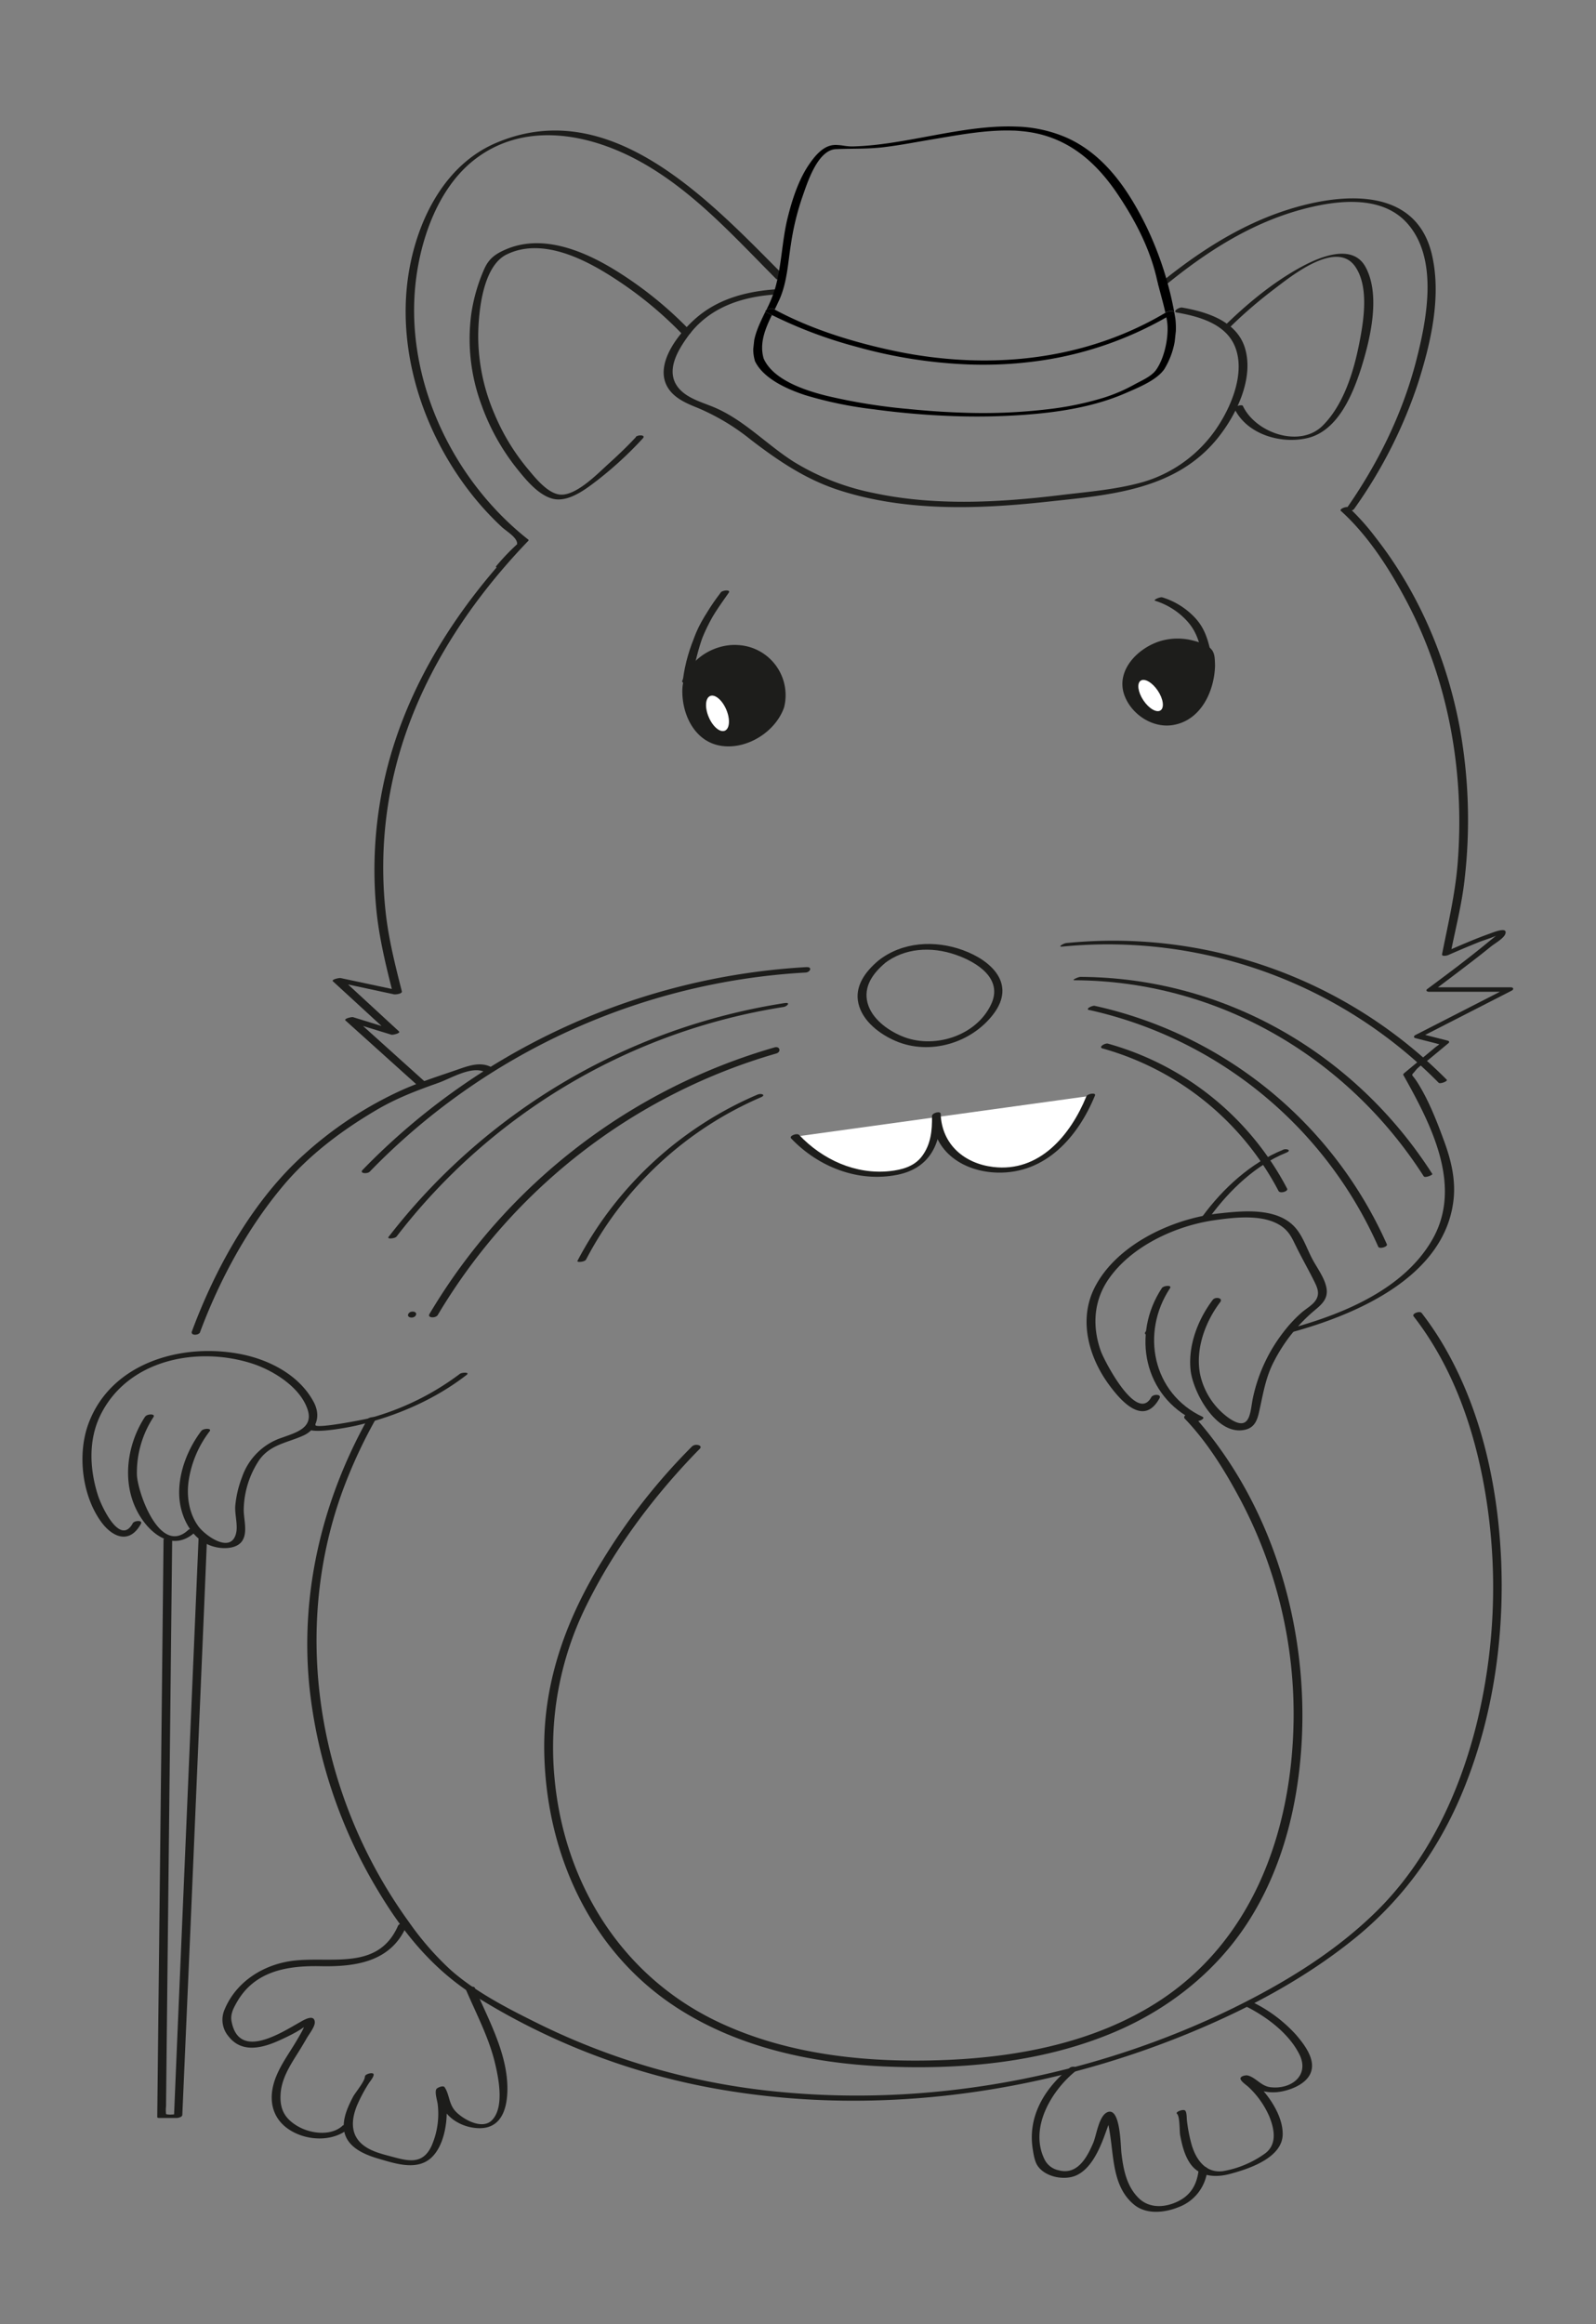 <svg xmlns="http://www.w3.org/2000/svg" xmlns:xlink="http://www.w3.org/1999/xlink" viewBox="0 0 535.29 779.47"><rect x="0" y="0" width="535.29" height="779.47" fill="#808080" stroke="none"/><defs><style>.cls-1{fill:none;}.cls-2{fill:#1d1d1b;}.cls-3{fill:#fff;}.cls-4{isolation:isolate;}.cls-5{clip-path:url(#clip-path);}</style><clipPath id="clip-path"><polygon class="cls-1" points="250.42 137.2 261.13 39.72 401.68 44.54 390.97 142.02 250.42 137.2"/></clipPath></defs><title>Logo_Pepito</title><g id="Chapeau"><path class="cls-2" d="M213.29,146.58c-2.87,3.09-5.92,6-9.07,8.85-3.64,3.27-11.17,11.17-16.63,10.41-4.18-.58-8.29-5.86-10.77-8.83a72.16,72.16,0,0,1-11.07-18.41,66,66,0,0,1-5.36-26.23c.1-8,1.55-23.05,9.48-27,12.27-6.07,27.23,2,37.43,8.79a127.74,127.74,0,0,1,21.61,18c.72.76,3.48-.32,2.68-1.15a128.31,128.31,0,0,0-22.87-18.9c-11.09-7.21-26-14.16-39.15-8.43-3.46,1.5-5.65,3.1-7.19,6.61a57.94,57.94,0,0,0-4.33,15.09,63.58,63.58,0,0,0,3.4,30.31,74.35,74.35,0,0,0,12.06,21.64c2.9,3.6,6.87,8.45,11.53,9.84,5.44,1.63,11.57-3.23,15.55-6.29a124,124,0,0,0,15-13.85c1.17-1.25-1.65-1.26-2.34-.52Z"/><path class="cls-2" d="M412.52,109.73A153,153,0,0,1,427.29,97c5.71-4.35,20.81-16.61,27.16-7.71,4.84,6.81,2.91,18.44,1.41,26-1.88,9.46-5.24,20.53-12.29,27.5-7.57,7.49-22.39,2.48-26.71-6.65-.32-.67-3.11.32-2.9.77,4.15,8.77,15.68,12.12,24.57,10,10.17-2.41,15.13-14.54,18-23.44,3-9.63,6.63-24.36,1.48-33.9-4.45-8.23-15.78-3.24-21.86.1-9.62,5.28-18.4,12.65-26.19,20.34-.57.56,2.12.24,2.61-.24Z"/><path class="cls-2" d="M67.09,446.76C73.61,429.29,83,411.9,95,397.63c8.71-10.37,19.81-18.67,31.45-25.49,6.67-3.91,13.48-6.48,20.74-9.05,4.17-1.49,11.42-6,15.79-3.37,1,.6,3.6-.81,2.25-1.6-3.51-2.08-7.2-1-10.82.25-6.82,2.4-13.88,4.54-20.45,7.58a127.29,127.29,0,0,0-35.6,24.63c-15.28,15.2-26.53,35.82-34,55.92-.56,1.5,2.34,1.38,2.76.26Z"/><path class="cls-2" d="M154.24,460.74a89.58,89.58,0,0,1-30.45,14.9c-1.18.33-18.38,3.75-18,2.19.23-.91-2.66-.48-2.89.41-.91,3.57,15.42.13,16.6-.15,13.26-3.09,26.22-8.65,37-17,1.25-1-1.63-.85-2.29-.34Z"/><path class="cls-2" d="M263.08,92.59C238.56,68,205.2,31.41,166.43,47.91c-16.51,7-25.59,24.19-28.91,41.14-3.4,17.42-.7,35.66,6.1,51.94a105.67,105.67,0,0,0,14.66,24.89,97.61,97.61,0,0,0,10.1,10.93c1.46,1.36,5.62,3.73,5,5.95s-5.35,5.57-6.95,7.12l2.64-.14a75.85,75.85,0,0,1,8.1-8.33l-2.65.15c-20.84,21.7-37.78,47.86-45,77.36a138.94,138.94,0,0,0-3.31,46c.94,9.69,3.24,19,5.63,28.39l2.63-1L114.22,328c-.39-.09-3.24.46-2.54,1.11l19.41,17.84,2.54-1.11-15.21-4.72c-.44-.14-3.21.5-2.55,1.11l24.64,22.19c.61.55,3.25-.54,2.72-1l-24.64-22.19-2.54,1.11L131.27,347c.44.14,3.21-.49,2.54-1.11L114.4,328l-2.54,1.11,20.29,4.35c.46.1,2.84-.14,2.63-1-2.24-8.8-4.45-17.52-5.44-26.59a137.72,137.72,0,0,1,3.09-47.48c7.15-29.38,24-55.4,44.74-77,.71-.74-2.15-.27-2.65.15a75.7,75.7,0,0,0-8.09,8.32c-.69.79,2.16.32,2.64-.14,2.79-2.69,5.43-5.52,8.1-8.33.11-.12.2-.31,0-.44-24.31-19.13-40-50.73-38.13-81.91.93-15.75,6.78-34.68,19.47-45,16.89-13.67,39.15-9.41,56.66.4s31.1,25,45.15,39.11c.57.58,3.26-.48,2.72-1Z"/><path class="cls-2" d="M454.11,170.76a157.77,157.77,0,0,0,21.6-42.6c4.2-13.3,7.73-28.51,4.63-42.41-5.28-23.7-31.12-21.09-49.22-15.17-15.75,5.16-29.53,14.22-42.31,24.6-1.23,1,1.65.82,2.28.31,13.49-11,28.13-20.43,45-25.11C447.53,67.23,463.2,65,472,74.91c10.55,11.88,6.54,32.2,3,46-4.65,18-12.91,34.68-23.57,49.89-.67,1,2.18.63,2.67-.05Z"/><path class="cls-2" d="M474.12,441.45c14,18,21.31,40.49,24.61,62.84a191.74,191.74,0,0,1-3.55,74.11c-5.78,23.11-16.36,45.67-33.48,62.56-13.83,13.63-30.83,24-48.2,32.53-46,22.45-98.91,32.78-149.95,28.24A232.07,232.07,0,0,1,181.26,679c-10.32-5.11-21.57-10.75-30.23-18.46a98.89,98.89,0,0,1-13.9-16c-29.87-41.25-39.81-95.83-22.39-144.12a167.35,167.35,0,0,1,11.19-24.34c.68-1.21-2.22-.94-2.7-.08-15.16,27.31-22.54,58.08-19.5,89.3a166.16,166.16,0,0,0,23,68.68c8.8,14.74,18.95,27,33.56,36A227.58,227.58,0,0,0,243.17,701c52.07,8.65,106.81.91,155.47-19.08,19.45-8,38.36-18,54.86-31.17,17.32-13.76,29.92-31.64,38-52.19,9.33-23.63,13-49.48,12-74.8-1-24.35-6.24-49.3-18.26-70.69a104.14,104.14,0,0,0-8.43-12.75c-.62-.8-3.42.21-2.69,1.15Z"/><path class="cls-2" d="M449.72,171.33c9.09,8.21,16.2,19.31,21.88,30,14.35,27,19.71,58,17.28,88.31-.83,10.26-3.22,20.28-5.22,30.36-.17.88,1.65.47,2,.32q5.31-2.34,10.71-4.51c1-.4,6.17-2,6.15-2.52,0-.12-3,2.35-3.44,2.7-6.6,5.45-13.5,10.57-20.37,15.69-.71.53,0,.93.57.93h26.23l-.29-1.11-30.44,15.58c-.64.32-.79.89,0,1.09l6.73,1.71c.56.15,1.13.33,1.69.43.82.16-.05-.3.2-.73a9.12,9.12,0,0,1-1.76,1.45l-10.69,8.87c-.1.09-.4.39-.3.57,9.08,16.23,20.11,37,9.81,55.12-9.66,17-30.58,25.35-48.47,30.15-1.72.46-1.39,1.75.34,1.29,22-5.9,52.35-18.61,55.19-44.77.72-6.64-.81-13.11-3.08-19.32-2.46-6.74-5.29-14.08-9.18-20.14-2-3.08-2.12-1.69-.46-3.83,1.05-1.34,3-2.49,4.32-3.58l6.63-5.5c.48-.4.32-.77-.25-.91l-8.92-2.27,0,1.09L507,332.23c.85-.44.6-1.12-.3-1.12H480.44l.56.94q5.63-4.19,11.19-8.46c2.66-2,5.32-4.1,7.93-6.21,1.17-.95,4.18-2.64,4.74-4.12,1-2.72-4.14-.53-5.41-.08-5.05,1.79-10,4-14.9,6.11l2,.31c1.6-8.09,3.72-16.24,4.64-24.45a173.26,173.26,0,0,0-1.69-51.63c-4.34-22.86-13.8-45-28.2-63.36a78.08,78.08,0,0,0-8.87-9.92c-.7-.63-3.4.47-2.71,1.09Z"/><path class="cls-2" d="M430.35,385.59c-10.82,4.35-20.18,13-27,22.26-.69.93,2.17.62,2.67-.06,6.42-8.69,15.2-17.12,25.42-21.24,1.89-.76.14-1.46-1.09-1Z"/><path class="cls-2" d="M389.73,431.9c-10.33,15.58-6.07,36.51,11.27,44.64.86.41,3.51-.84,2.3-1.41C386.57,467.29,382.48,447,392.43,432c.74-1.12-2.16-.88-2.7-.07Z"/><path class="cls-2" d="M48.69,475.06c-5.95,9-7.8,21.29-3,31.11,3.67,7.57,12,14.87,19.81,7.6,1.28-1.19-1.55-1.43-2.37-.67-9.48,8.81-17-12.61-17.21-18.55a33.92,33.92,0,0,1,5.54-19.29c.81-1.22-2.12-1.12-2.73-.2Z"/><path class="cls-2" d="M406.82,435.83c-5,6.57-8.37,15.29-7.51,23.6.77,7.48,8.87,22.48,18.5,20,2.77-.72,3.76-2.86,4.37-5.45,1.4-6,2.15-11.81,5.11-17.42a55.17,55.17,0,0,1,13.83-17.29c2.24-1.85,4.21-3.73,3.84-6.86-.42-3.55-3.27-7.23-4.87-10.29-1.79-3.41-3.12-7.59-5.74-10.51-6.1-6.77-17.55-5.54-25.69-4.65-15.46,1.71-34.27,10.46-41.55,24.89-5.42,10.73-2,23.18,4.79,32.47,4.2,5.75,11.75,14.17,17,4.59.77-1.42-2.16-1.44-2.77-.33-4.85,8.9-15.79-12.32-16.91-15.46-2.92-8.19-2.47-16.68,2.46-23.95,7.57-11.17,22.53-18.09,35.61-19.95,7-1,16.86-2.19,22.8,2.21,2.46,1.83,3.34,4,4.6,6.53,1.9,3.9,4.07,7.66,6,11.55,1.14,2.29,2.14,4.38.47,6.73-1.12,1.58-3.23,2.72-4.67,4a43.94,43.94,0,0,0-5.24,5.5,54.53,54.53,0,0,0-11.12,23.5c-.86,4.58-.85,11-7.61,6.58a24.26,24.26,0,0,1-10-14.9c-1.67-8.34,1.66-17.56,6.71-24.21,1.11-1.46-1.62-1.9-2.42-.84Z"/><path class="cls-2" d="M67.58,479.79c-4.43,5.83-7.52,13.47-7.49,20.83,0,8.35,4.87,17.65,14,18.5,2.35.22,5.44-.11,7-2.15,2.2-3,.52-7.67.66-11A30.85,30.85,0,0,1,87,489.56c3.75-5.19,9.42-5.7,14.79-8.15,4.59-2.1,5.79-6.75,3.46-11.16-4.75-9-14.75-14.19-24.36-16.1-19.7-3.91-43.53,2.7-51.19,23.2-3.79,10.14-2.25,23.94,4.1,32.84,3.84,5.39,9.65,7.83,13.46.84.71-1.3-2.21-1.14-2.73-.18-4.27,7.84-10.54-5.77-11.7-9.42-2.76-8.71-3.25-18.44.84-26.81,9.09-18.58,32.22-23.21,50.58-17.44,7.2,2.26,16.62,8,19,15.79,1.81,6-4.2,7.53-8.65,9.16a21.12,21.12,0,0,0-13.38,13.13,35.83,35.83,0,0,0-2.3,9.62c-.27,2.94,1,6.77.2,9.53-1.81,6.72-10.32.55-12.58-2.54-3.13-4.27-4-10-3.29-15.11A36,36,0,0,1,70.31,480c.86-1.12-2.08-1-2.73-.18Z"/><path class="cls-2" d="M384.88,447.6c1.28,0,3-1.94,1.05-1.94-1.28,0-3,1.94-1.05,1.94Z"/><path class="cls-2" d="M232.18,485a205.43,205.43,0,0,0-29.94,38c-12.18,19.58-20,40.76-19.71,64,.47,34.38,15.4,67.76,45,86.64,20.41,13.05,44.85,18.28,68.78,19.36,26,1.17,53-1.24,77.13-11.37,18.21-7.65,34.13-20.1,44.94-36.73,10-15.38,15.34-33.3,17.41-51.43,4.7-41.09-6.67-85.44-34.05-117.09-.55-.63-1.11-1.27-1.69-1.88-.95-1-3.69.22-2.65,1.3,7.42,7.72,13.34,17.28,18.36,26.66A153.62,153.62,0,0,1,433.86,577c-.55,37.16-13.66,74.35-46.37,94.89-20.83,13.08-45.82,17.93-70.08,18.94-25.84,1.07-52.76-1.51-76.4-12.68-32.39-15.28-51.7-46.42-55-81.57a107.37,107.37,0,0,1,10.75-58.34c9-18.25,21.4-35,35.39-49.74.82-.86,1.64-1.72,2.49-2.56,1.3-1.27-1.48-1.87-2.44-.92Z"/><path class="cls-2" d="M394.75,708.88c1,.8.83,5.91,1.06,7.14.64,3.37,1.52,7.06,3.61,9.87,3.12,4.17,8.35,4.42,13,3.19,6.21-1.64,17.82-5.37,17.79-13.44,0-4.24-2.17-8.61-4.58-12a35.83,35.83,0,0,0-4.19-4.85c-.5-.49-2.35-1.68-2.48-2.41l-2.35,1.14c1.55.35,3.59,2.61,5.23,3.23a14.65,14.65,0,0,0,7.92.67c3.49-.64,8.23-2.58,9.75-6.06,2-4.54-2-9.64-4.78-12.92a48,48,0,0,0-15.09-11.21c-.79-.38-3.46.8-2.32,1.35,7.07,3.44,14.95,9.18,18.53,16.47,3.41,7-2.78,11.78-9.82,10.91-3.12-.39-4.88-3.31-7.62-3.94-.59-.13-2.51.23-2.35,1.14s2,2.1,2.68,2.74a29.84,29.84,0,0,1,6.87,9.63c1.77,4.24,2.88,9.46-1.23,12.6a34.07,34.07,0,0,1-14.22,6c-5.72.71-8.95-3.74-10.47-8.78a52.92,52.92,0,0,1-1.6-8.19c-.1-.76,0-2.83-.63-3.38s-3.42.5-2.7,1.1Z"/><path class="cls-2" d="M122.35,696.43c.19,1.3-3.31,5.55-3.89,6.66-1.61,3.08-3.29,6.66-3.17,10.22.22,6.45,6.51,9.15,11.84,10.69s12.44,4,17.29-.17c3.44-3,4.85-8.31,5.27-12.61a32.71,32.71,0,0,0,0-6.1c-.1-1.15-1-3.78-.55-4.86l-2.8.75c1,1.46,1.07,4,2,5.65a12.88,12.88,0,0,0,4.25,4.58,15.48,15.48,0,0,0,7.58,2.46c7.56.4,9.79-5.76,10-12.31.35-12.22-6.25-23.83-10.94-34.78-.37-.84-3.2.08-2.9.78,3.37,7.86,7.58,15.85,9.61,24.18,1.27,5.21,3.29,15-.86,19.38-3.39,3.63-10.27-.5-12.52-3.15-2.09-2.48-1.82-5.47-3.46-7.85-.47-.67-2.55.16-2.8.75-.53,1.26.42,3.89.53,5.2a26.89,26.89,0,0,1-2.08,13.73c-3,6.47-7.88,5.09-13.52,3.58-3.38-.9-7.17-1.82-9.87-4.2-3.88-3.42-3.47-8.25-1.7-12.72a50.62,50.62,0,0,1,4-7.58c.38-.63,1.77-2.21,1.65-3.05s-3-.13-2.9.77Z"/><path class="cls-2" d="M402,727.91c-.59,4.51-2.4,8.06-6.73,10.25s-9.6,2.57-13.23-.87c-4.18-4-5.27-9.72-5.92-15.21-.3-2.58-.32-15.3-4.57-13.78-3,1.08-3.78,7.75-4.88,10.33-2.06,4.82-5.27,10.89-11.56,9.21a6.78,6.78,0,0,1-4.78-3.66c-5.2-10.61,2.38-23.09,10.36-29.56,1.52-1.23-.84-2-1.88-1.16-8.37,6.78-14.2,16.21-12.43,27.3.27,1.72.62,4.07,1.63,5.57,2.52,3.72,8.67,4.93,12.65,3.35,4.93-2,7.73-8.09,9.5-12.67.53-1.38,1-2.78,1.52-4.16.23-.62,1.71-3.24.28-2.62-1,.45-.55.8-.28,2s.45,2.44.64,3.67c1.26,8.16,1.05,17.66,8,23.43,4.1,3.41,10.22,2.77,14.87.9a14.94,14.94,0,0,0,9.76-12.64c.18-1.36-2.77-.92-2.93.27Z"/><path class="cls-2" d="M114.77,713c-3.92,3.44-10.65,2.53-14.86.09s-6-5.5-5.83-10.24c.14-5.3,2.91-9.72,5.64-14.07q1.65-2.61,3.19-5.3c.71-1.23,2.8-3.88,2.67-5.39-.22-2.75-3.66-.69-5,.09-6.48,3.65-20.5,12.77-22.92-.32-.45-2.42.66-4.43,1.86-6.53,6-10.42,17-12.17,28-11.94,11.57.23,23.51-1.37,28.72-13.31.63-1.45-2.28-1.32-2.75-.24C126.82,661,111.16,656,98.29,657.56c-9.93,1.24-19.12,7-23,16.44a8.57,8.57,0,0,0,1.43,9c4.42,5.63,11.32,3.85,17,1.26,3-1.36,6.93-3.23,9.4-5.35.64-.55-.24-.7-.6-.24a10.91,10.91,0,0,0-.8,1.69c-.69,1.4-1.5,2.75-2.29,4.09-2.31,3.92-5.09,7.67-6.8,11.9-3.17,7.81-1.43,15.27,6.43,19,5.64,2.68,13.26,2.58,18.1-1.67,1.32-1.15-1.51-1.49-2.39-.73Z"/><path class="cls-2" d="M138.07,441.86c1.62,0,2.26-2,.29-2-1.62,0-2.26,2-.29,2Z"/><path class="cls-2" d="M261.53,237.32c-2,7.06-8.4,9.84-10.09,10.57s-5.62,2.45-10.08,1.23c-6.13-1.66-8.86-7.5-9.59-9.1-.47-1-2.14-4.79-1.28-12.32,3-6.32,9.39-9.81,9.39-9.81a17.2,17.2,0,0,1,18.21,4.67C258.42,222.94,263.8,229.31,261.53,237.32Z"/><path class="cls-2" d="M260.09,237.53C257.24,246,246,252.59,238,246.1c-4.17-3.4-6.1-8.58-6.27-13.82a13.85,13.85,0,0,1,19-13.4c7.49,2.91,11.12,11,9.4,18.65-.22.95,2.68.5,2.88-.41a16.84,16.84,0,0,0-15.3-20.78c-8.7-.71-18.71,5.79-18.86,15.12-.14,8.37,4.33,17.7,13.61,18.74,8.55,1,17.85-5.06,20.55-13.08C263.26,236.26,260.39,236.63,260.09,237.53Z"/><path class="cls-3" d="M230.25,228.22l.26-.58s0,0,0,.06Z"/><path class="cls-2" d="M231.61,228.29l.25-.59-2.81.1a1.39,1.39,0,0,1-.16.35c-.62,1.33,2.28,1.08,2.72.14a3.49,3.49,0,0,0,.35-.82c.21-1.23-2.49-.66-2.81.1l-.26.58C228.31,229.51,231.2,229.24,231.61,228.29Z"/><path class="cls-3" d="M243.09,198.7s-6.67,9.44-8.33,13.65-4.25,15.29-4.25,15.29c.16-1.4.41-2.93.76-4.58A58.68,58.68,0,0,1,243.09,198.7Z"/><path class="cls-2" d="M241.74,198.68c-3,4.25-6.22,8.68-8.26,13.48s-3.19,10.45-4.42,15.66l2.89-.37c1.42-10.66,5.92-20.25,12.48-28.73.78-1-2.12-.78-2.69,0-6.66,8.58-11.25,18.33-12.68,29.14-.15,1.14,2.68.55,2.89-.37,1.17-5,2.24-10.15,4.12-14.91,2-4.95,5.32-9.48,8.36-13.82C245.18,197.66,242.28,197.91,241.74,198.68Z"/><path class="cls-2" d="M406.06,223.55c.05,7.76-4.32,16.79-11.45,18.69a12.17,12.17,0,0,1-9.11-1.47c-.47-.28-8-4.82-7.64-12.31.27-6.08,5.51-9.65,7.21-10.82,6.91-4.71,14.42-2.11,16.12-1.47,0,0,2.07,1.08,4.14,2.07A20.15,20.15,0,0,1,406.06,223.55Z"/><path class="cls-2" d="M404.61,223.94c-.2,8.18-5.84,21.9-16.74,16.81a15.69,15.69,0,0,1-8-8.78c-2.14-6.57,2.77-13,8.74-15.43a15.93,15.93,0,0,1,11.43.28c3.55,1.41,4.44,3.46,4.58,7.12,0,.77,2.94.23,2.9-.78-.1-2.45,0-4.49-1.78-5.94a15.61,15.61,0,0,0-5.2-2.29,20.44,20.44,0,0,0-11.16,0c-7.63,2.22-15.41,9.93-12.19,18.42,2.44,6.39,9.58,11,16.39,9.77,9.26-1.62,13.73-11.37,13.94-19.93C407.53,222.44,404.64,222.91,404.61,223.94Z"/><path class="cls-2" d="M387.48,201.49a24.24,24.24,0,0,1,10.62,6.74c3.89,4.25,4.39,8.67,5.78,14,.18.68,3.08-.07,2.9-.78-1.41-5.4-2-10-5.95-14.24a25.05,25.05,0,0,0-11-6.88c-.69-.22-3.26.88-2.38,1.15Z"/><path class="cls-2" d="M294.41,322.31c-4.15,3.55-7.83,8.4-6.51,14.18,1.38,6,7.17,10.35,12.54,12.64,11.36,4.84,25.35.75,32.78-9.09,7.61-10.07-.62-17.89-10.3-21.41-9.37-3.4-20.25-2.81-28.26,3.47-1.54,1.21.85,1.89,1.86,1.09,6.86-5.38,15.94-5.81,24-3,7.13,2.45,16,8,11.89,16.64-5.1,10.81-19.58,15.15-30.1,10.59-4.71-2-9.95-5.83-11.34-11.08-1.45-5.5,1.82-9.91,5.81-13.32C298.09,321.85,295.25,321.59,294.41,322.31Z"/><path class="cls-2" d="M270.55,324.33a225.15,225.15,0,0,0-148.92,68c-1.22,1.25,1.6,1.4,2.36.62a220.82,220.82,0,0,1,146.22-66.8c1.52-.08,2.34-1.91.34-1.8Z"/><path class="cls-2" d="M263.24,336.38A208.26,208.26,0,0,0,130.33,414.8c-.67.87,2.17.55,2.66-.09a203.58,203.58,0,0,1,129.78-77c1.26-.2,2.5-1.63.47-1.31Z"/><path class="cls-2" d="M259.78,351.26a198.56,198.56,0,0,0-115.73,89.39c-.84,1.4,2.1,1.48,2.77.36a195,195,0,0,1,113.51-87.7c1.78-.51,1.24-2.57-.55-2.05Z"/><path class="cls-2" d="M254.1,367.07a122.64,122.64,0,0,0-60.42,55.77c-.32.62,2.45.39,2.88-.43A119.5,119.5,0,0,1,255.18,368c1.87-.8.13-1.44-1.08-.92Z"/><path class="cls-2" d="M356.33,317.45a155.87,155.87,0,0,1,126.18,45.66c.52.52,3.17-.54,2.73-1a157.46,157.46,0,0,0-127.65-45.84c-.76.08-3.14,1.36-1.26,1.17Z"/><path class="cls-2" d="M360.44,328.74c47.95.22,91.42,25.67,117.07,65.74.43.68,3.1-.46,2.89-.77-25.88-40.45-69.73-65.88-118.07-66.1-.58,0-3.26,1.13-1.89,1.13Z"/><path class="cls-2" d="M365.4,338.73a139.08,139.08,0,0,1,96.86,79.37c.39.89,3.23,0,2.9-.78a140.29,140.29,0,0,0-98-80c-.8-.17-3.38,1.09-1.81,1.43Z"/><path class="cls-2" d="M369.86,351.63a95.79,95.79,0,0,1,58.95,47.77c.54,1,3.36.11,2.89-.77A97.27,97.27,0,0,0,371.61,350c-1-.27-3.41,1.19-1.75,1.65Z"/><path class="cls-3" d="M266.68,381.2c15.39,16.83,38.23,14,43.31,7.44A20.68,20.68,0,0,0,314,374c0-1-.24,4.83,4.55,11.71s33.45,16.51,47.22-18.21"/><path class="cls-2" d="M265.34,381.78c9.09,9.56,22.5,14.86,35.68,12.19,10.55-2.14,14.63-10,14.47-20.45l-2.9.78c.44,12.27,10.89,18.7,22,18.95,16.15.36,27-12,32.67-25.89.4-1-2.5-.64-2.9.34-5.36,13.06-15.75,25.52-31.25,23.66-9.57-1.15-17.25-7.46-17.62-17.84,0-1-2.92-.37-2.9.78.08,4.8-.37,9.52-3.42,13.53-2.55,3.36-6.68,4.49-10.74,4.92-11.52,1.23-22.57-3.88-30.41-12.13-.72-.76-3.48.32-2.68,1.16Z"/><ellipse class="cls-3" cx="240.64" cy="239.24" rx="3.2" ry="6.32" transform="translate(-74.32 112.98) rotate(-22.99)"/><ellipse class="cls-3" cx="385.91" cy="233.28" rx="2.91" ry="5.99" transform="translate(-64.57 253.61) rotate(-33.74)"/><path class="cls-2" d="M66.58,516.38l-2.79,65.37L59.35,686l-1,24,2.05-1.07c-1.36,0-3.63.5-4.86,0-1.06-.42.33.8.15,0a11.81,11.81,0,0,1,0-2.59l.13-12.59.49-45.19L57.48,541l.27-25.35c0-.64-2.89-.19-2.9.77l-.7,65.37L53,686l-.26,24c0,.31.69.3.85.3h5.56c.58,0,2-.3,2-1.07L64,643.8l4.44-104.22,1-24c0-.61-2.86-.2-2.9.77Z"/><path class="cls-2" d="M260.56,97c-9.28.59-18.58,2.83-26,8.75-6.08,4.86-15.47,16-10.64,24.13,2.19,3.69,6.35,5.41,10.15,6.94a74.39,74.39,0,0,1,17.75,10.65c9.27,7.11,18.41,13.3,29.62,16.93,22.18,7.17,46.46,6.39,69.35,3.91,20.86-2.27,43.16-3.7,57.42-21.14,6.35-7.78,12.48-20.23,9.33-30.49-2.77-9-12.73-12.08-21.07-13.54-1-.17-3.41,1.38-1.74,1.68,7.5,1.31,16.63,3.83,19.61,11.75,3.14,8.31-1,18.79-5.48,25.81a45.2,45.2,0,0,1-25.07,19.15c-9,2.63-18.93,3.4-28.2,4.52-20.66,2.5-42.11,3.67-62.61-.72a81.65,81.65,0,0,1-26.73-10.45c-9-5.7-16.67-14-26.56-18.21-4.09-1.75-9.18-3-12.12-6.57-4.42-5.4-.51-12.19,2.94-17,7-9.86,18-13.59,29.66-14.34,1.49-.09,2.36-1.87.36-1.74Z"/><g class="cls-4"><g class="cls-5"><path d="M340.45,42.44c-17.82-.61-37.24,6.34-54.6,6.67h-.52a22.61,22.61,0,0,1-2.31-.24,21.24,21.24,0,0,0-2.36-.25,7.1,7.1,0,0,0-2.49.31c-2.92.95-5.2,3.85-6.81,6.21-3.57,5.2-5.68,11.88-7.16,17.78-2,8-2,16.38-4.38,24.32A46.61,46.61,0,0,1,257,104a3.94,3.94,0,0,1,1.95-.55.8.8,0,0,1,.41.09l.47.25c.52-1,1-2.1,1.51-3.15,2.68-5.93,2.92-12.43,3.92-18.63a87.58,87.58,0,0,1,3.8-15.82c1.55-4.34,5-15.87,11.28-16.17,5.37-.24,10.74,0,16.22-.68,5.31-.64,10.56-1.67,15.83-2.55,9-1.5,18.2-3.28,27.23-3,1,0,2.07.1,3.1.2,14.86,1.36,24.7,10.08,32.15,21.16,5.79,8.62,10.71,18,13.06,28.13.88,3.85,2.07,7.69,2.93,11.57l.32-.2a3.86,3.86,0,0,1,1.69-.27c.74,0,1.26.23.52.66s-1.47.88-2.22,1.3c.08.38.15.77.21,1.15.82,4.71-.65,12.43-3.66,16.59-1.6,2.22-4.94,3.59-7.31,4.9a55.56,55.56,0,0,1-10.08,4.35,104.26,104.26,0,0,1-18.84,3.91,185.6,185.6,0,0,1-29.22,1.13c-5.88-.2-11.72-.62-17.52-1.2a192.7,192.7,0,0,1-27.42-4.41c-7.56-1.88-18-5.37-21.2-12.51-1.48-5.1.47-9.88,2.76-14.59l-2-1a.71.71,0,0,1-.18-.15c-2.58,5.3-5.21,10.58-3.56,16.34,0,0,0,0,0,.05a.3.3,0,0,0,0,.08c2.71,5.88,10.68,9.5,16.9,11.53a131.05,131.05,0,0,0,22.75,4.72,268.48,268.48,0,0,0,26.81,2.31,220.41,220.41,0,0,0,23.82-.42c11.38-.82,23.31-2.61,33.94-7.22,4.22-1.84,10.54-4.32,13.14-8.11a26.57,26.57,0,0,0,3.71-16.88,113.84,113.84,0,0,0-9.75-31C378.64,64.1,370.74,52,357.8,46.19a45.58,45.58,0,0,0-17.35-3.75"/><path d="M392.86,104.44a3.86,3.86,0,0,0-1.69.27l-.32.2c-20.26,12-42.94,16.67-65.45,15.9a148.87,148.87,0,0,1-25.68-3.18c-13.76-2.91-27.78-7.29-39.9-13.81l-.47-.25a.8.8,0,0,0-.41-.09A3.94,3.94,0,0,0,257,104c-.24.17-.36.35-.25.51a.71.71,0,0,0,.18.15l2,1A149.92,149.92,0,0,0,287,116.23a162,162,0,0,0,37.89,6,134.07,134.07,0,0,0,27.44-1.82,119.91,119.91,0,0,0,38.88-14c.75-.42,1.49-.86,2.22-1.3s.22-.64-.52-.66"/></g></g></g></svg>